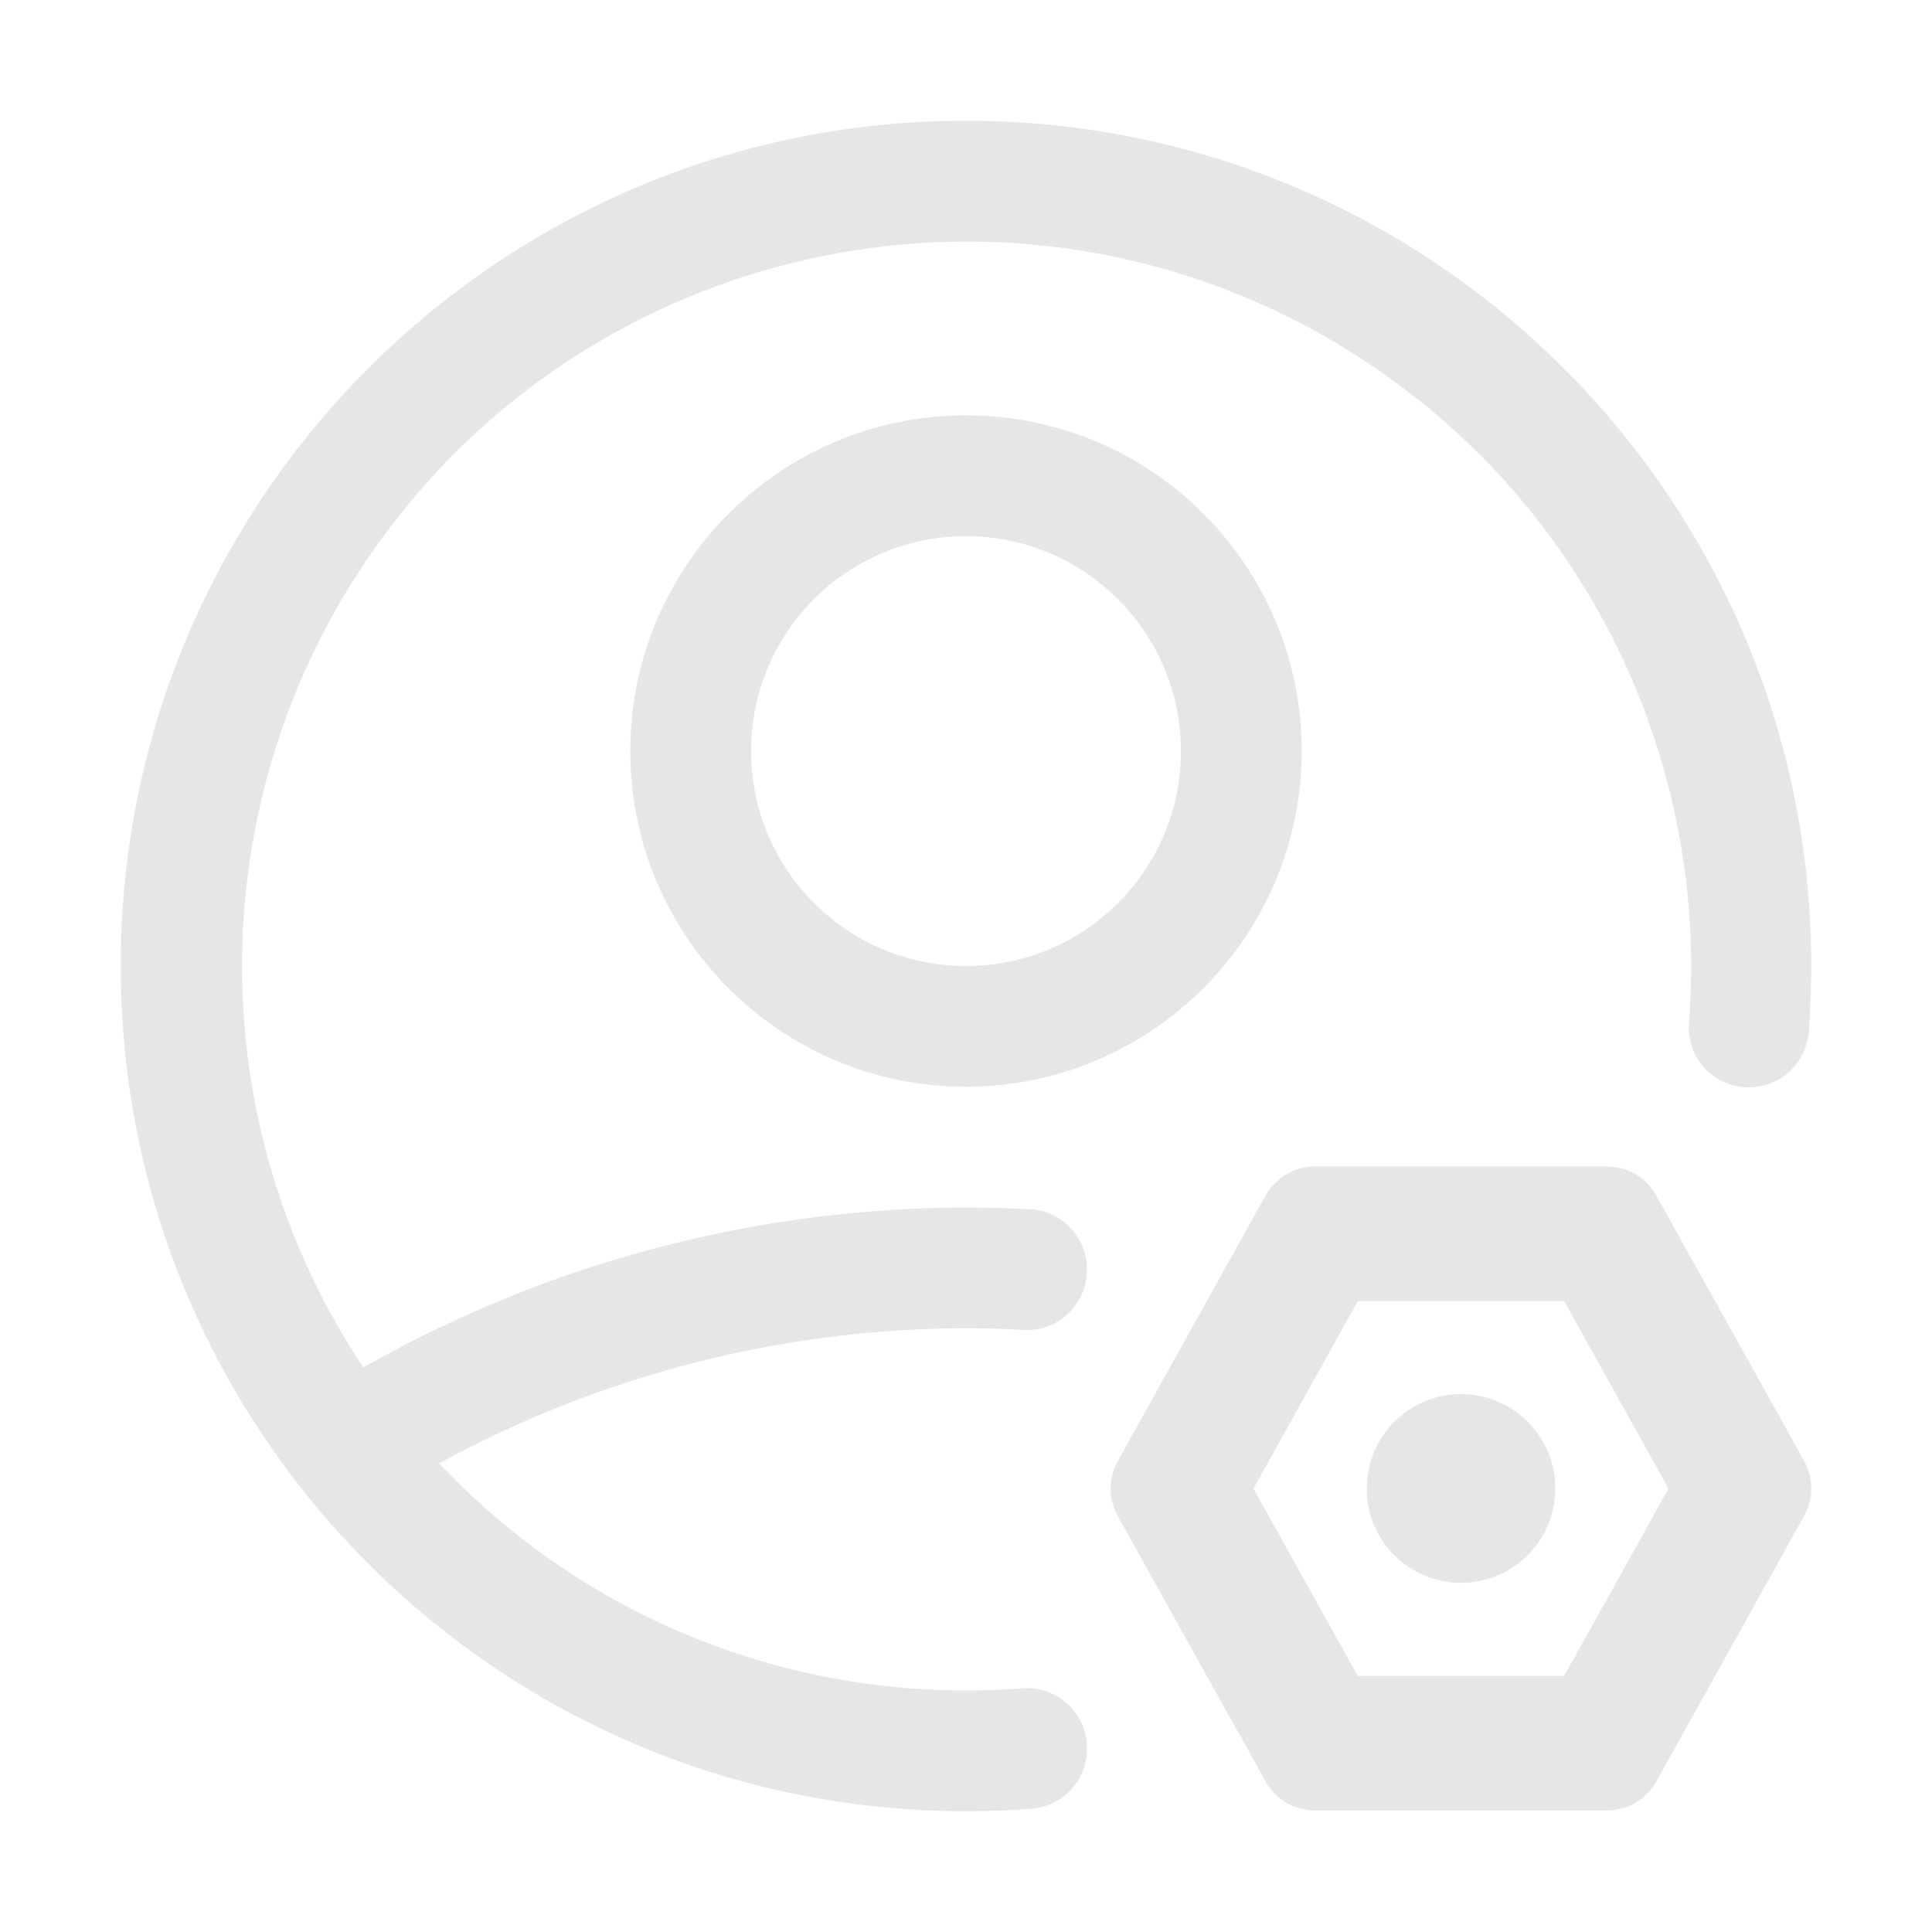 <?xml version="1.0" standalone="no"?><!DOCTYPE svg PUBLIC "-//W3C//DTD SVG 1.1//EN" "http://www.w3.org/Graphics/SVG/1.1/DTD/svg11.dtd"><svg t="1687414316431" class="icon" viewBox="0 0 1024 1024" version="1.1" xmlns="http://www.w3.org/2000/svg" p-id="2349" xmlns:xlink="http://www.w3.org/1999/xlink" width="200" height="200"><path d="M851.7 618.29H696.97a29.99 29.99 0 0 0-26.21 15.41l-78.3 140.66a30.014 30.014 0 0 0 0 29.19l78.3 140.61a30.014 30.014 0 0 0 26.21 15.41H851.7c10.89 0 20.92-5.9 26.21-15.41l78.3-140.63a30.014 30.014 0 0 0 0-29.19l-78.3-140.63a29.98 29.98 0 0 0-26.21-15.42zM829.03 888.3H719.64l-55.3-99.34 55.3-99.36h109.39l55.3 99.34-55.3 99.36z" p-id="2350" fill="#e6e6e6"></path><path d="M774.38 738.92c-27.59 0-49.96 22.39-49.96 50h-0.08v0.08c0.05 27.61 22.45 49.96 50.04 49.92 27.59 0 49.96-22.39 49.96-50s-22.37-50-49.96-50z" p-id="2351" fill="#e6e6e6"></path><path d="M541.76 894.86c-111.67 8.62-226.12-31.45-308.99-119.24A585.288 585.288 0 0 1 512 704c10.24 0.02 20.46 0.32 30.65 0.88 18.19 1 33.46-13.55 33.46-31.76v-0.4c0-16.88-13.18-30.86-30.03-31.77-11.33-0.61-22.7-0.93-34.08-0.94-112 0.26-222.04 29.48-319.42 84.8-85.72-128.84-85.72-296.55 0-425.4C310.05 122.83 548.41 74.92 724.99 192.39c120.03 79.85 180.6 215.58 170.19 349.78-1.43 18.44 13.22 34.17 31.72 34.17 16.6 0 30.42-12.76 31.72-29.31 0.91-11.56 1.38-23.24 1.39-35.03 0-247.42-200.58-448-448-448C264.58 64 64 264.58 64 512s200.58 448 448 448c11.71-0.01 23.31-0.48 34.8-1.37 16.55-1.29 29.32-15.12 29.32-31.72v-0.35c-0.01-18.57-15.84-33.13-34.36-31.7z" p-id="2352" fill="#e6e6e6"></path><path d="M512 220.16c-98.26 0-177.92 79.66-177.92 177.92S413.74 576 512 576c98.22-0.11 177.81-79.7 177.92-177.92 0-98.26-79.66-177.92-177.92-177.92zM512 512c-62.92 0-113.92-51-113.92-113.92s51-113.92 113.92-113.92c62.89 0.07 113.85 51.03 113.92 113.92C625.92 461 574.92 512 512 512z" p-id="2353" fill="#e6e6e6"></path></svg>